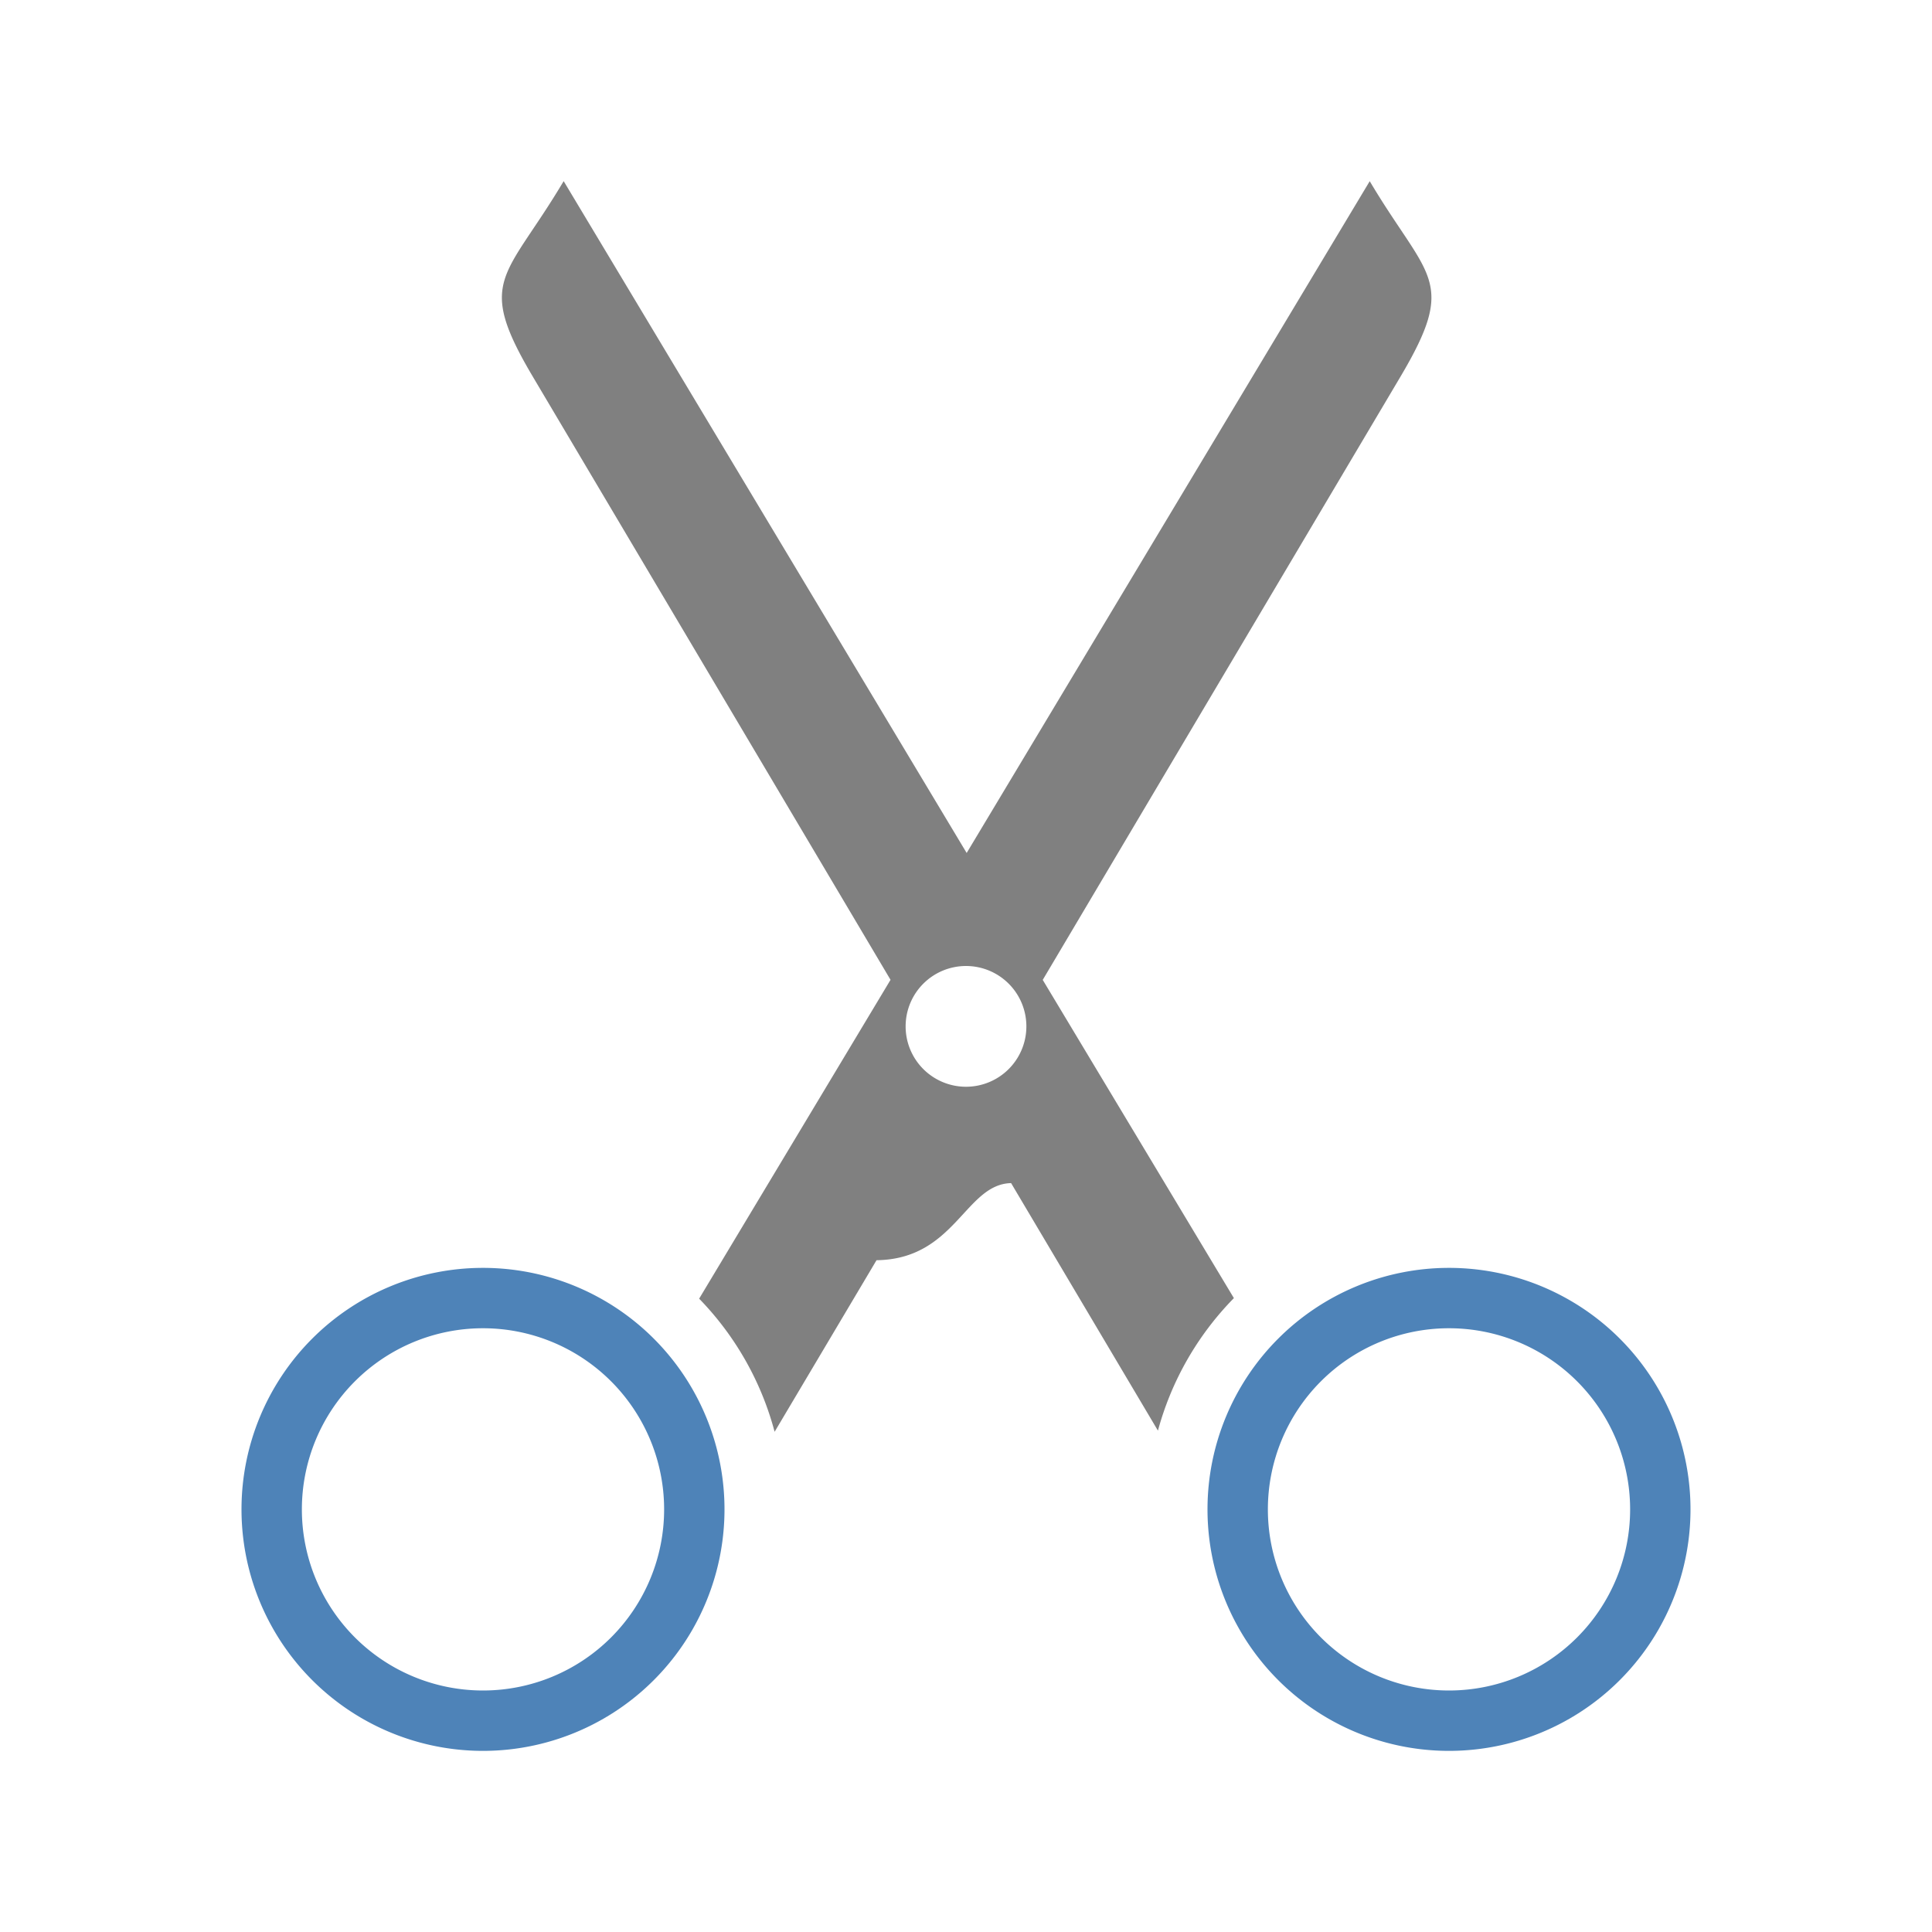 <svg viewBox="0 0 32 32" xmlns="http://www.w3.org/2000/svg"><path d="m9.336 3c-.965 1.625-1.469 1.625-.504 3.25l5.918 9.979-3.17 5.281a5 5 0 0 1 1.25 2.205l1.688-2.842c1.304-.016 1.468-1.26 2.229-1.277l2.432 4.1a5 5 0 0 1 1.258-2.195l-3.166-5.271 5.918-9.979c.965-1.625.463-1.625-.502-3.25l-6.676 11.127zm6.664 13a1 1 0 0 1 1 1 1 1 0 0 1 -1 1 1 1 0 0 1 -1-1 1 1 0 0 1 1-1z" fill="#808080"/><g fill="#4d82b8"><path d="m8 21a4 4 0 0 0 -4 4 4 4 0 0 0 4 4 4 4 0 0 0 4-4 4 4 0 0 0 -4-4zm0 1a3 3 0 0 1 3 3 3 3 0 0 1 -3 3 3 3 0 0 1 -3-3 3 3 0 0 1 3-3z" opacity=".99"/><path d="m24 21a4 4 0 0 0 -4 4 4 4 0 0 0 4 4 4 4 0 0 0 4-4 4 4 0 0 0 -4-4zm0 1a3 3 0 0 1 3 3 3 3 0 0 1 -3 3 3 3 0 0 1 -3-3 3 3 0 0 1 3-3z" opacity=".99"/></g></svg>